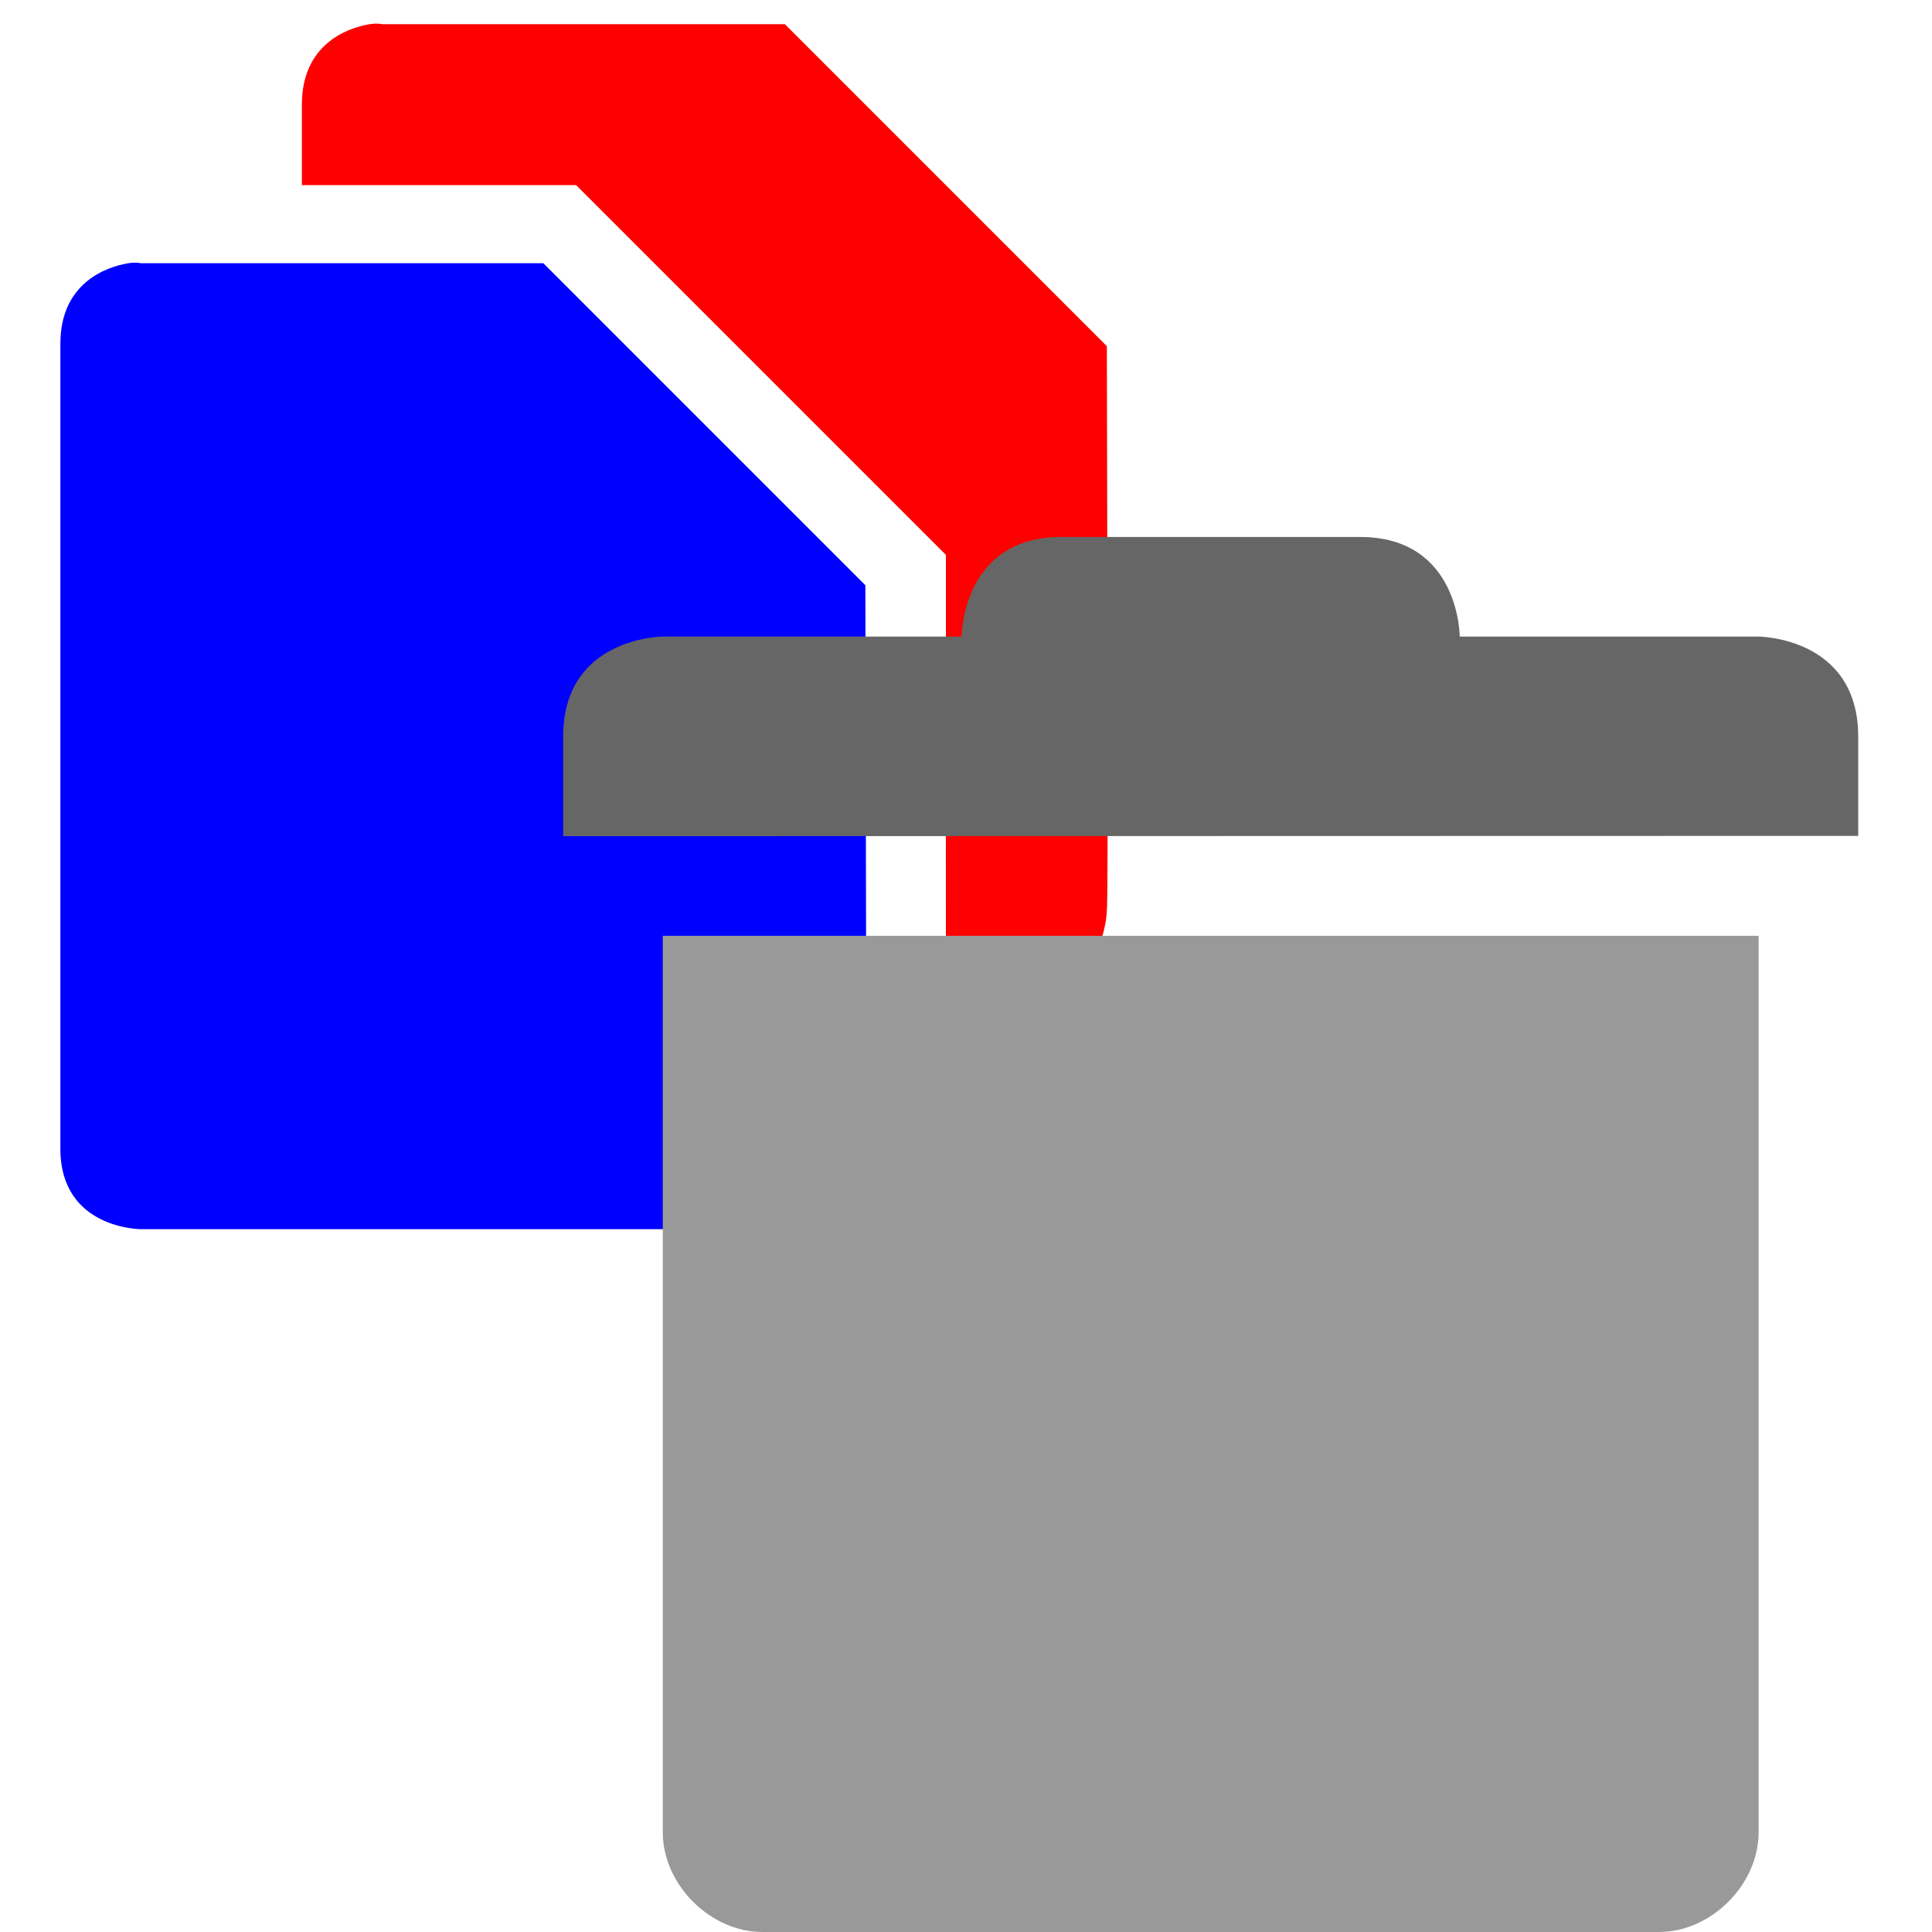 <?xml version="1.0" encoding="UTF-8" standalone="no"?>
<!-- Created with Inkscape (http://www.inkscape.org/) -->

<svg
   xmlns:osb="http://www.openswatchbook.org/uri/2009/osb"
   xmlns:dc="http://purl.org/dc/elements/1.1/"
   xmlns:cc="http://creativecommons.org/ns#"
   xmlns:rdf="http://www.w3.org/1999/02/22-rdf-syntax-ns#"
   xmlns:svg="http://www.w3.org/2000/svg"
   xmlns="http://www.w3.org/2000/svg"
   xmlns:sodipodi="http://sodipodi.sourceforge.net/DTD/sodipodi-0.dtd"
   xmlns:inkscape="http://www.inkscape.org/namespaces/inkscape"
   sodipodi:docname="removedupes.svg"
   inkscape:export-filename="removedupes.png"
   inkscape:export-xdpi="270"
   inkscape:export-ydpi="270"
   height="32"
   id="svg7384"
   style="enable-background:new"
   version="1.1"
   inkscape:version="0.91 r13725"
   width="32">
  <sodipodi:namedview
     inkscape:bbox-nodes="true"
     inkscape:bbox-paths="false"
     bordercolor="#666666"
     borderlayer="false"
     borderopacity="1"
     inkscape:current-layer="layer15"
     inkscape:cx="-5.9787161"
     inkscape:cy="19.863667"
     gridtolerance="10"
     inkscape:guide-bbox="true"
     guidetolerance="10"
     id="namedview88"
     inkscape:object-nodes="true"
     inkscape:object-paths="true"
     objecttolerance="10"
     pagecolor="#f7f7f7"
     inkscape:pageopacity="0"
     inkscape:pageshadow="2"
     showborder="true"
     showgrid="true"
     showguides="true"
     inkscape:showpageshadow="false"
     inkscape:snap-bbox="true"
     inkscape:snap-bbox-edge-midpoints="false"
     inkscape:snap-bbox-midpoints="true"
     inkscape:snap-center="false"
     inkscape:snap-global="true"
     inkscape:snap-grids="true"
     inkscape:snap-intersection-paths="true"
     inkscape:snap-midpoints="true"
     inkscape:snap-nodes="true"
     inkscape:snap-object-midpoints="true"
     inkscape:snap-others="true"
     inkscape:snap-page="false"
     inkscape:snap-smooth-nodes="true"
     inkscape:snap-to-guides="true"
     inkscape:window-height="993"
     inkscape:window-maximized="1"
     inkscape:window-width="1680"
     inkscape:window-x="0"
     inkscape:window-y="0"
     inkscape:zoom="16"
     fit-margin-top="0"
     fit-margin-left="0"
     fit-margin-right="0"
     fit-margin-bottom="0">
    <inkscape:grid
       color="#000000"
       dotted="false"
       empcolor="#0800ff"
       empopacity="0.463"
       empspacing="4"
       enabled="true"
       id="grid4866"
       opacity="0.165"
       originx="-499.99"
       originy="-457.344"
       snapvisiblegridlinesonly="true"
       spacingx="0.25px"
       spacingy="0.25px"
       type="xygrid"
       visible="true" />
  </sodipodi:namedview>
  <title
     id="title8473">Remove Duplicates</title>
  <defs
     id="defs7386">
    <linearGradient
       id="linearGradient5606"
       osb:paint="solid">
      <stop
         id="stop5608"
         offset="0"
         style="stop-color:#000000;stop-opacity:1;" />
    </linearGradient>
    <filter
       inkscape:collect="always"
       id="filter7554"
       style="color-interpolation-filters:sRGB">
      <feBlend
         inkscape:collect="always"
         id="feBlend7556"
         in2="BackgroundImage"
         mode="darken" />
    </filter>
  </defs>
  <g
     inkscape:groupmode="layer"
     id="layer9"
     inkscape:label="status"
     style="display:inline"
     transform="translate(-740.99,256.344)" />
  <g
     inkscape:groupmode="layer"
     id="layer10"
     inkscape:label="devices"
     style="display:inline;filter:url(#filter7554)"
     transform="translate(-740.99,256.344)" />
  <g
     inkscape:groupmode="layer"
     id="layer1"
     inkscape:label="places"
     style="display:inline"
     transform="translate(-499.99,-360.656)" />
  <g
     inkscape:groupmode="layer"
     id="layer14"
     inkscape:label="mimetypes"
     style="display:inline"
     transform="translate(-740.99,256.344)" />
  <g
     inkscape:groupmode="layer"
     id="layer15"
     inkscape:label="emblems"
     style="display:inline"
     transform="translate(-740.99,256.344)">
    <path
       inkscape:connector-curvature="0"
       d="m 747.115,-255.944 c -0.375,0.062 -1.125,0.333 -1.125,1.333 l 0,1.333 4,0 0.542,0 0.417,0.417 5.333,5.333 0.375,0.375 0,0.542 c 0.004,1.697 -0.003,4.014 0,5.917 3.6e-4,0.295 -1.6e-4,0.478 0,0.75 l 1.333,0 c 1.333,0 1.333,-1.333 1.333,-1.333 0.025,-0.061 0.007,-5.937 0,-9.333 l -5.333,-5.333 -6.667,0 c 0,0 -0.083,-0.021 -0.208,0 z"
       id="path8077-7"
       sodipodi:nodetypes="cscccccccccsccccc"
       style="display:inline;fill:#ff0000;fill-opacity:1;stroke:none;enable-background:new" />
    <path
       inkscape:connector-curvature="0"
       d="m 743.115,-251.984 c -0.375,0.062 -1.125,0.333 -1.125,1.333 l 0,13.333 c 0,1.333 1.333,1.333 1.333,1.333 l 10.667,0 c 1.333,0 1.333,-1.333 1.333,-1.333 0.025,-0.061 0.007,-5.937 0,-9.333 l -5.333,-5.333 -6.667,0 c 0,0 -0.083,-0.021 -0.208,0 z"
       id="path8075-3"
       sodipodi:nodetypes="csscsccccc"
       style="display:inline;fill:highlight;fill-opacity:1;stroke:none;enable-background:new" />
    <path
       inkscape:connector-curvature="0"
       d="m 751.968,-240.844 0,14.85 c 10e-5,0.864 0.786,1.65 1.65,1.65 l 13.2,0 1.65,0 c 0.864,-8e-5 1.65,-0.786 1.65,-1.65 l 0,-14.85 z"
       id="path8476"
       sodipodi:nodetypes="cccccccc"
       style="display:inline;fill:#999999;fill-opacity:1;stroke:none;enable-background:new" />
    <path
       inkscape:connector-curvature="0"
       d="m 750.318,-244.144 0,1.65 21.45,-0.005 -3.4e-4,-1.645 c 0,-1.65 -1.65,-1.656 -1.65,-1.656 l -4.95,0 c 0,0 0,-1.65 -1.65,-1.65 l -4.95,0 c -1.65,0 -1.65,1.65 -1.65,1.65 l -4.95,0 c 0,0 -1.65,0.005 -1.65,1.656 z"
       id="path8478"
       sodipodi:nodetypes="ccccccccccc"
       style="display:inline;fill:#666666;fill-opacity:1;stroke:none;enable-background:new" />
  </g>
  <g
     inkscape:groupmode="layer"
     id="g71291"
     inkscape:label="emotes"
     style="display:inline"
     transform="translate(-740.99,256.344)" />
  <g
     inkscape:groupmode="layer"
     id="layer2"
     inkscape:label="categories"
     style="display:inline"
     transform="translate(-499.99,-210.656)" />
  <g
     inkscape:groupmode="layer"
     id="g6058"
     inkscape:label="apps"
     style="display:inline"
     transform="translate(-499.99,-210.656)" />
  <g
     inkscape:groupmode="layer"
     id="layer12"
     inkscape:label="actions"
     style="display:inline"
     transform="translate(-740.99,256.344)" />
</svg>
